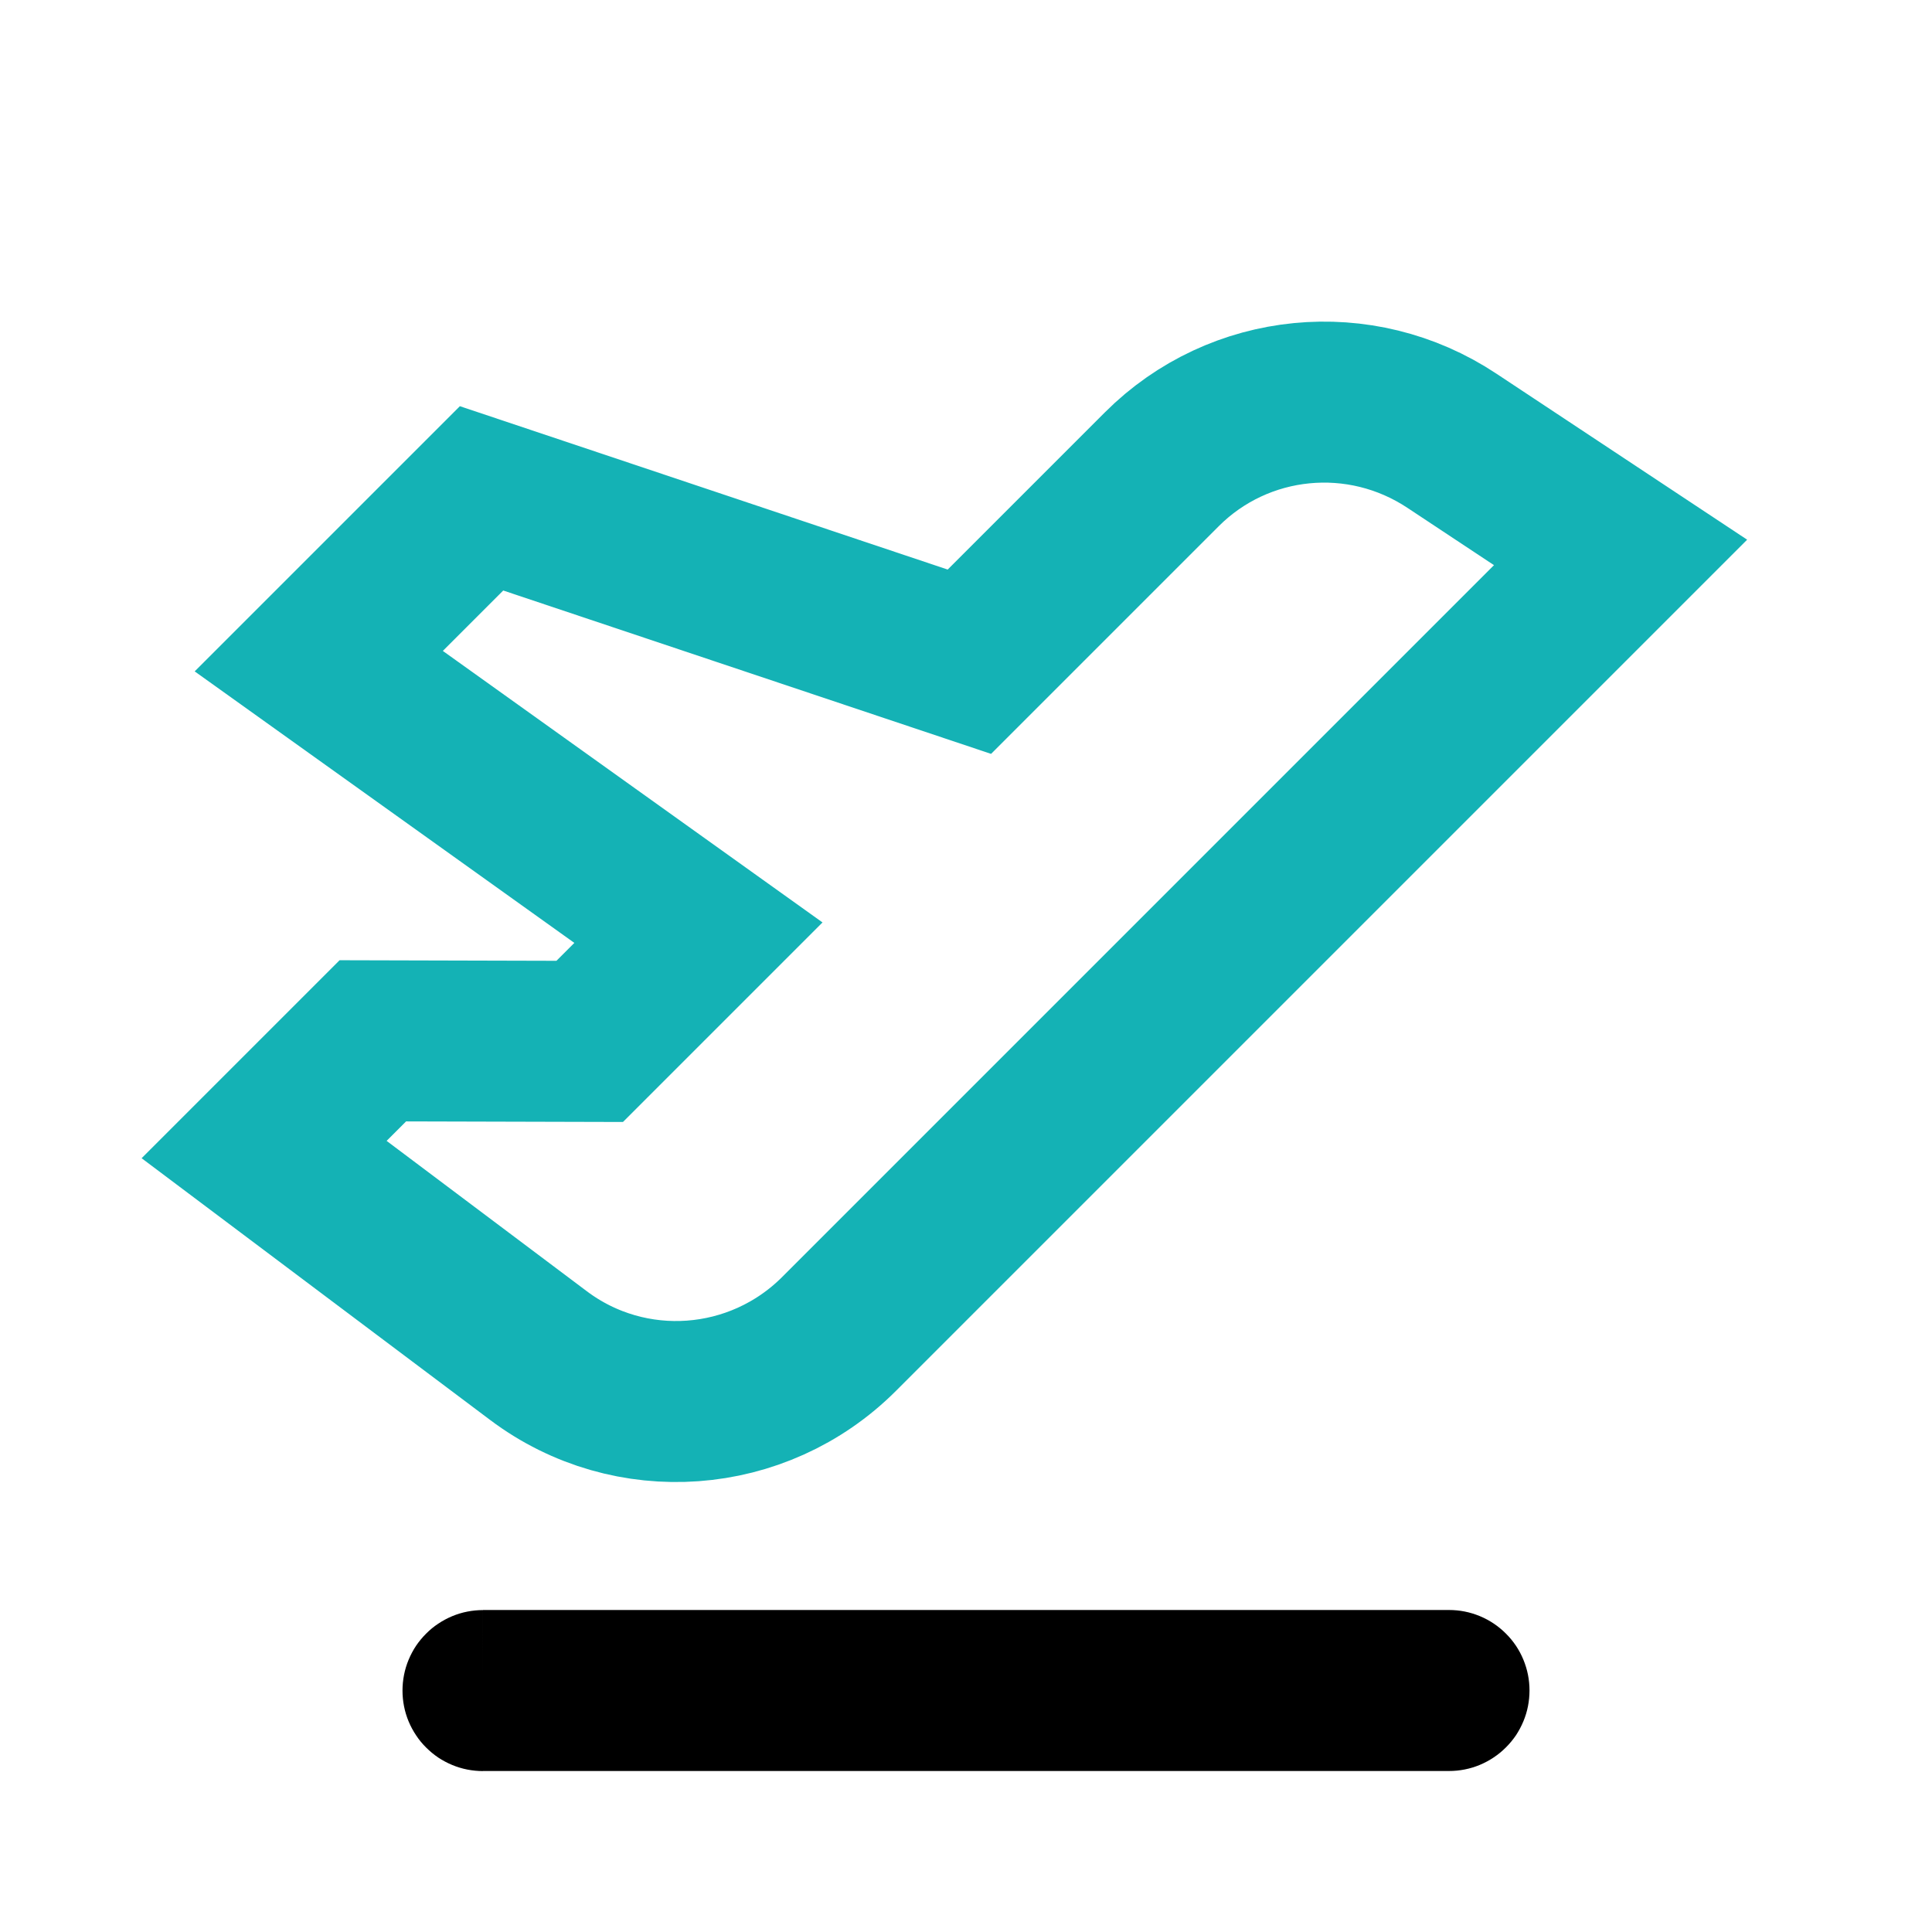 <svg xmlns="http://www.w3.org/2000/svg" xmlns:xlink="http://www.w3.org/1999/xlink" width="24" height="24" viewBox="0 0 24 24" fill="none"><defs><rect id="path_0" x="0" y="0" width="24" height="24" /></defs><g opacity="1" transform="translate(0 0)  rotate(0 12 12)"><mask id="bg-mask-0" fill="white"><use xlink:href="#path_0"></use></mask><g mask="url(#bg-mask-0)" ><path  id="并集" style="stroke:#14B2B5; stroke-width:2; stroke-opacity:1; stroke-dasharray:0 0" transform="translate(1.781 3.985)  rotate(-45 8.578 5.242)" d="M3.81,5.72L1.91,3.81L0,3.81L0.6,8.03C0.8,9.44 2.01,10.48 3.43,10.48L17.16,10.48L16.66,8.02C16.39,6.68 15.22,5.72 13.86,5.72L10.48,5.72L7.63,0L4.77,0L5.72,5.72L3.81,5.72Z " /><path id="直线 1"  style="fill:#000000" transform="translate(6 21)  rotate(0 6 0.001)" opacity="100" d="M12 -1L12 -1Q12.199 -1 12.383 -0.924Q12.566 -0.848 12.707 -0.707Q12.848 -0.567 12.924 -0.383Q13 -0.199 13 -8.33332e-05Q13 0.098 12.981 0.195Q12.962 0.292 12.924 0.383Q12.886 0.474 12.832 0.556Q12.777 0.637 12.707 0.707Q12.637 0.777 12.556 0.831Q12.474 0.886 12.383 0.924Q12.292 0.962 12.195 0.981Q12.099 1 12 1L12 0L12 1L8.325e-05 1L8.33333e-05 1.001Q-0.098 1.001 -0.195 0.982Q-0.292 0.963 -0.383 0.925Q-0.474 0.887 -0.556 0.833Q-0.637 0.778 -0.707 0.708Q-0.777 0.639 -0.831 0.557Q-0.886 0.475 -0.924 0.384Q-0.962 0.293 -0.981 0.196Q-1 0.1 -1 0.001Q-1 -0.097 -0.981 -0.194Q-0.962 -0.291 -0.924 -0.382Q-0.886 -0.473 -0.832 -0.555Q-0.777 -0.636 -0.707 -0.706Q-0.638 -0.776 -0.556 -0.83Q-0.474 -0.885 -0.383 -0.923Q-0.292 -0.961 -0.195 -0.98Q-0.099 -0.999 -8.33333e-05 -0.999L0 0.001L0 -1L12 -1Z " /><path  id="直线 1" style="stroke:#14B2B5; stroke-width:2; stroke-opacity:1; stroke-dasharray:0 0" transform="translate(6 21)  rotate(0 6 0.001)" d="" /></g></g></svg>